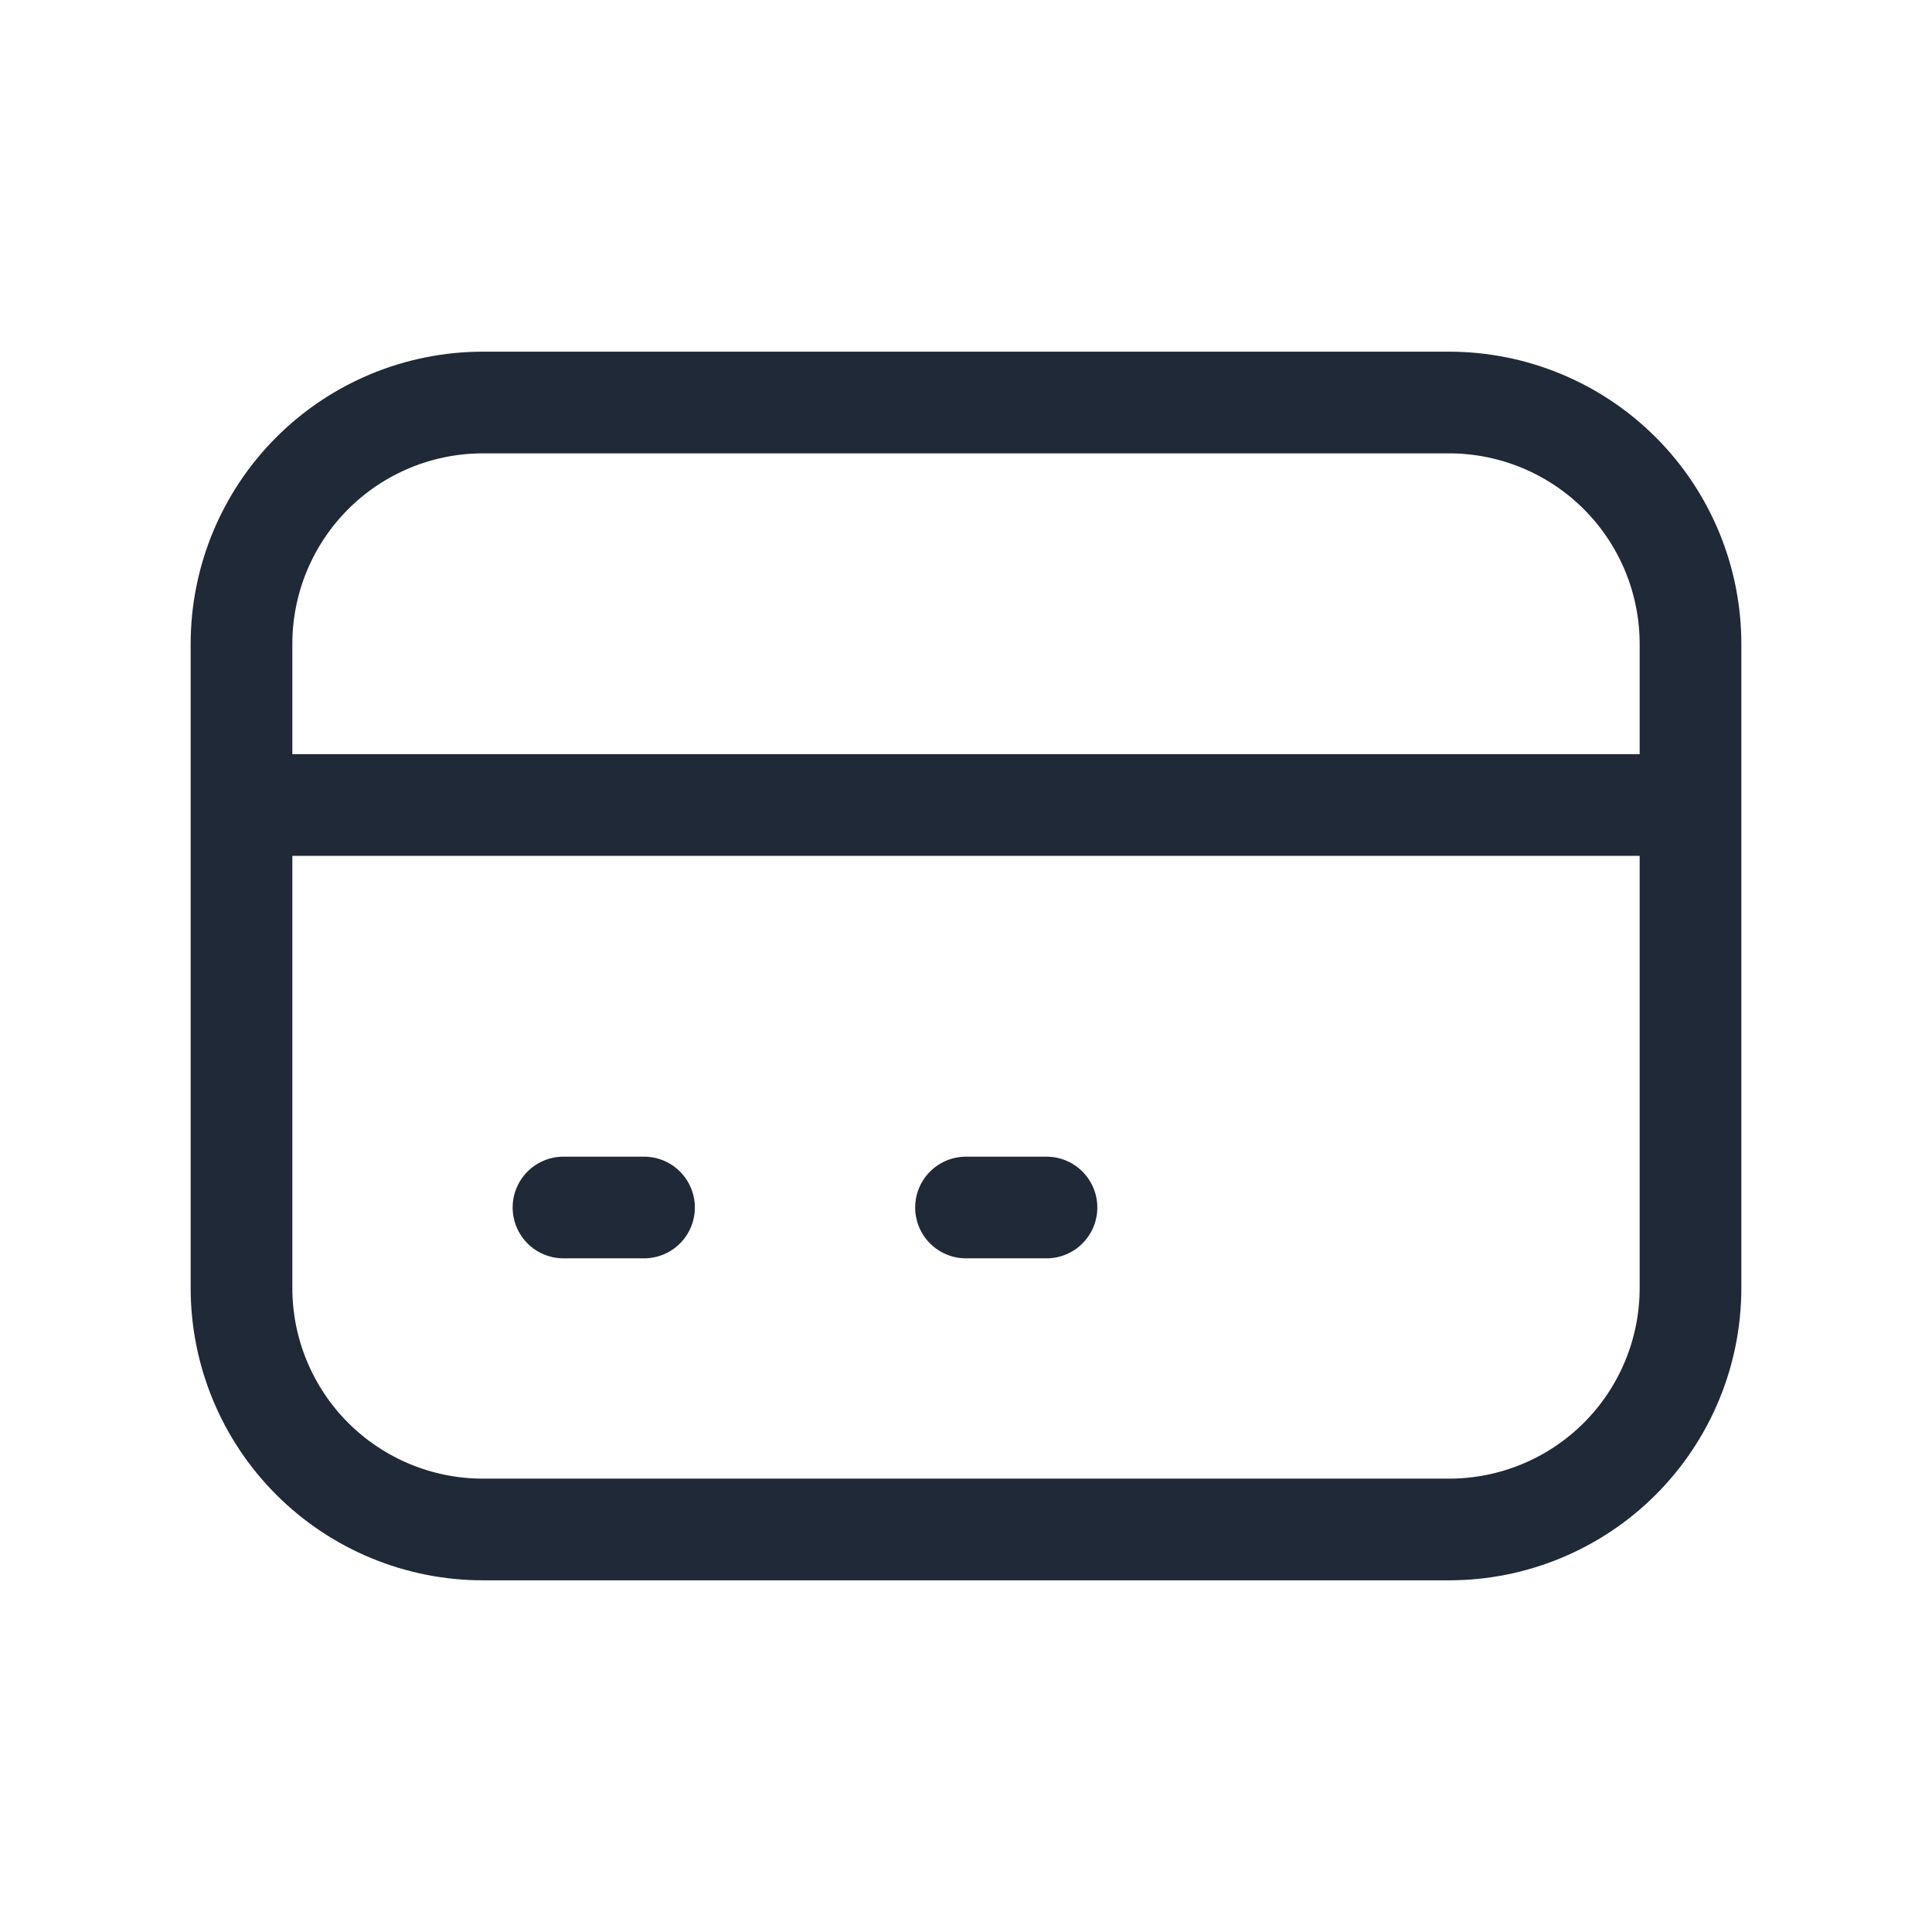 <svg width="38" height="38" viewBox="0 0 38 38" fill="none" xmlns="http://www.w3.org/2000/svg">
<g id="CreditCardOutline">
<path id="Vector" d="M4.75 15.833H33.25H4.75ZM11.083 23.75H12.667H11.083ZM19 23.75H20.583H19ZM9.5 30.083H28.5C29.76 30.083 30.968 29.583 31.859 28.692C32.75 27.801 33.25 26.593 33.25 25.333V12.667C33.25 11.407 32.75 10.199 31.859 9.308C30.968 8.417 29.76 7.917 28.5 7.917H9.5C8.24 7.917 7.032 8.417 6.141 9.308C5.25 10.199 4.75 11.407 4.75 12.667V25.333C4.75 26.593 5.25 27.801 6.141 28.692C7.032 29.583 8.24 30.083 9.5 30.083Z" stroke="#1F2937" stroke-width="2" stroke-linecap="round" stroke-linejoin="round"/>
</g>
</svg>
